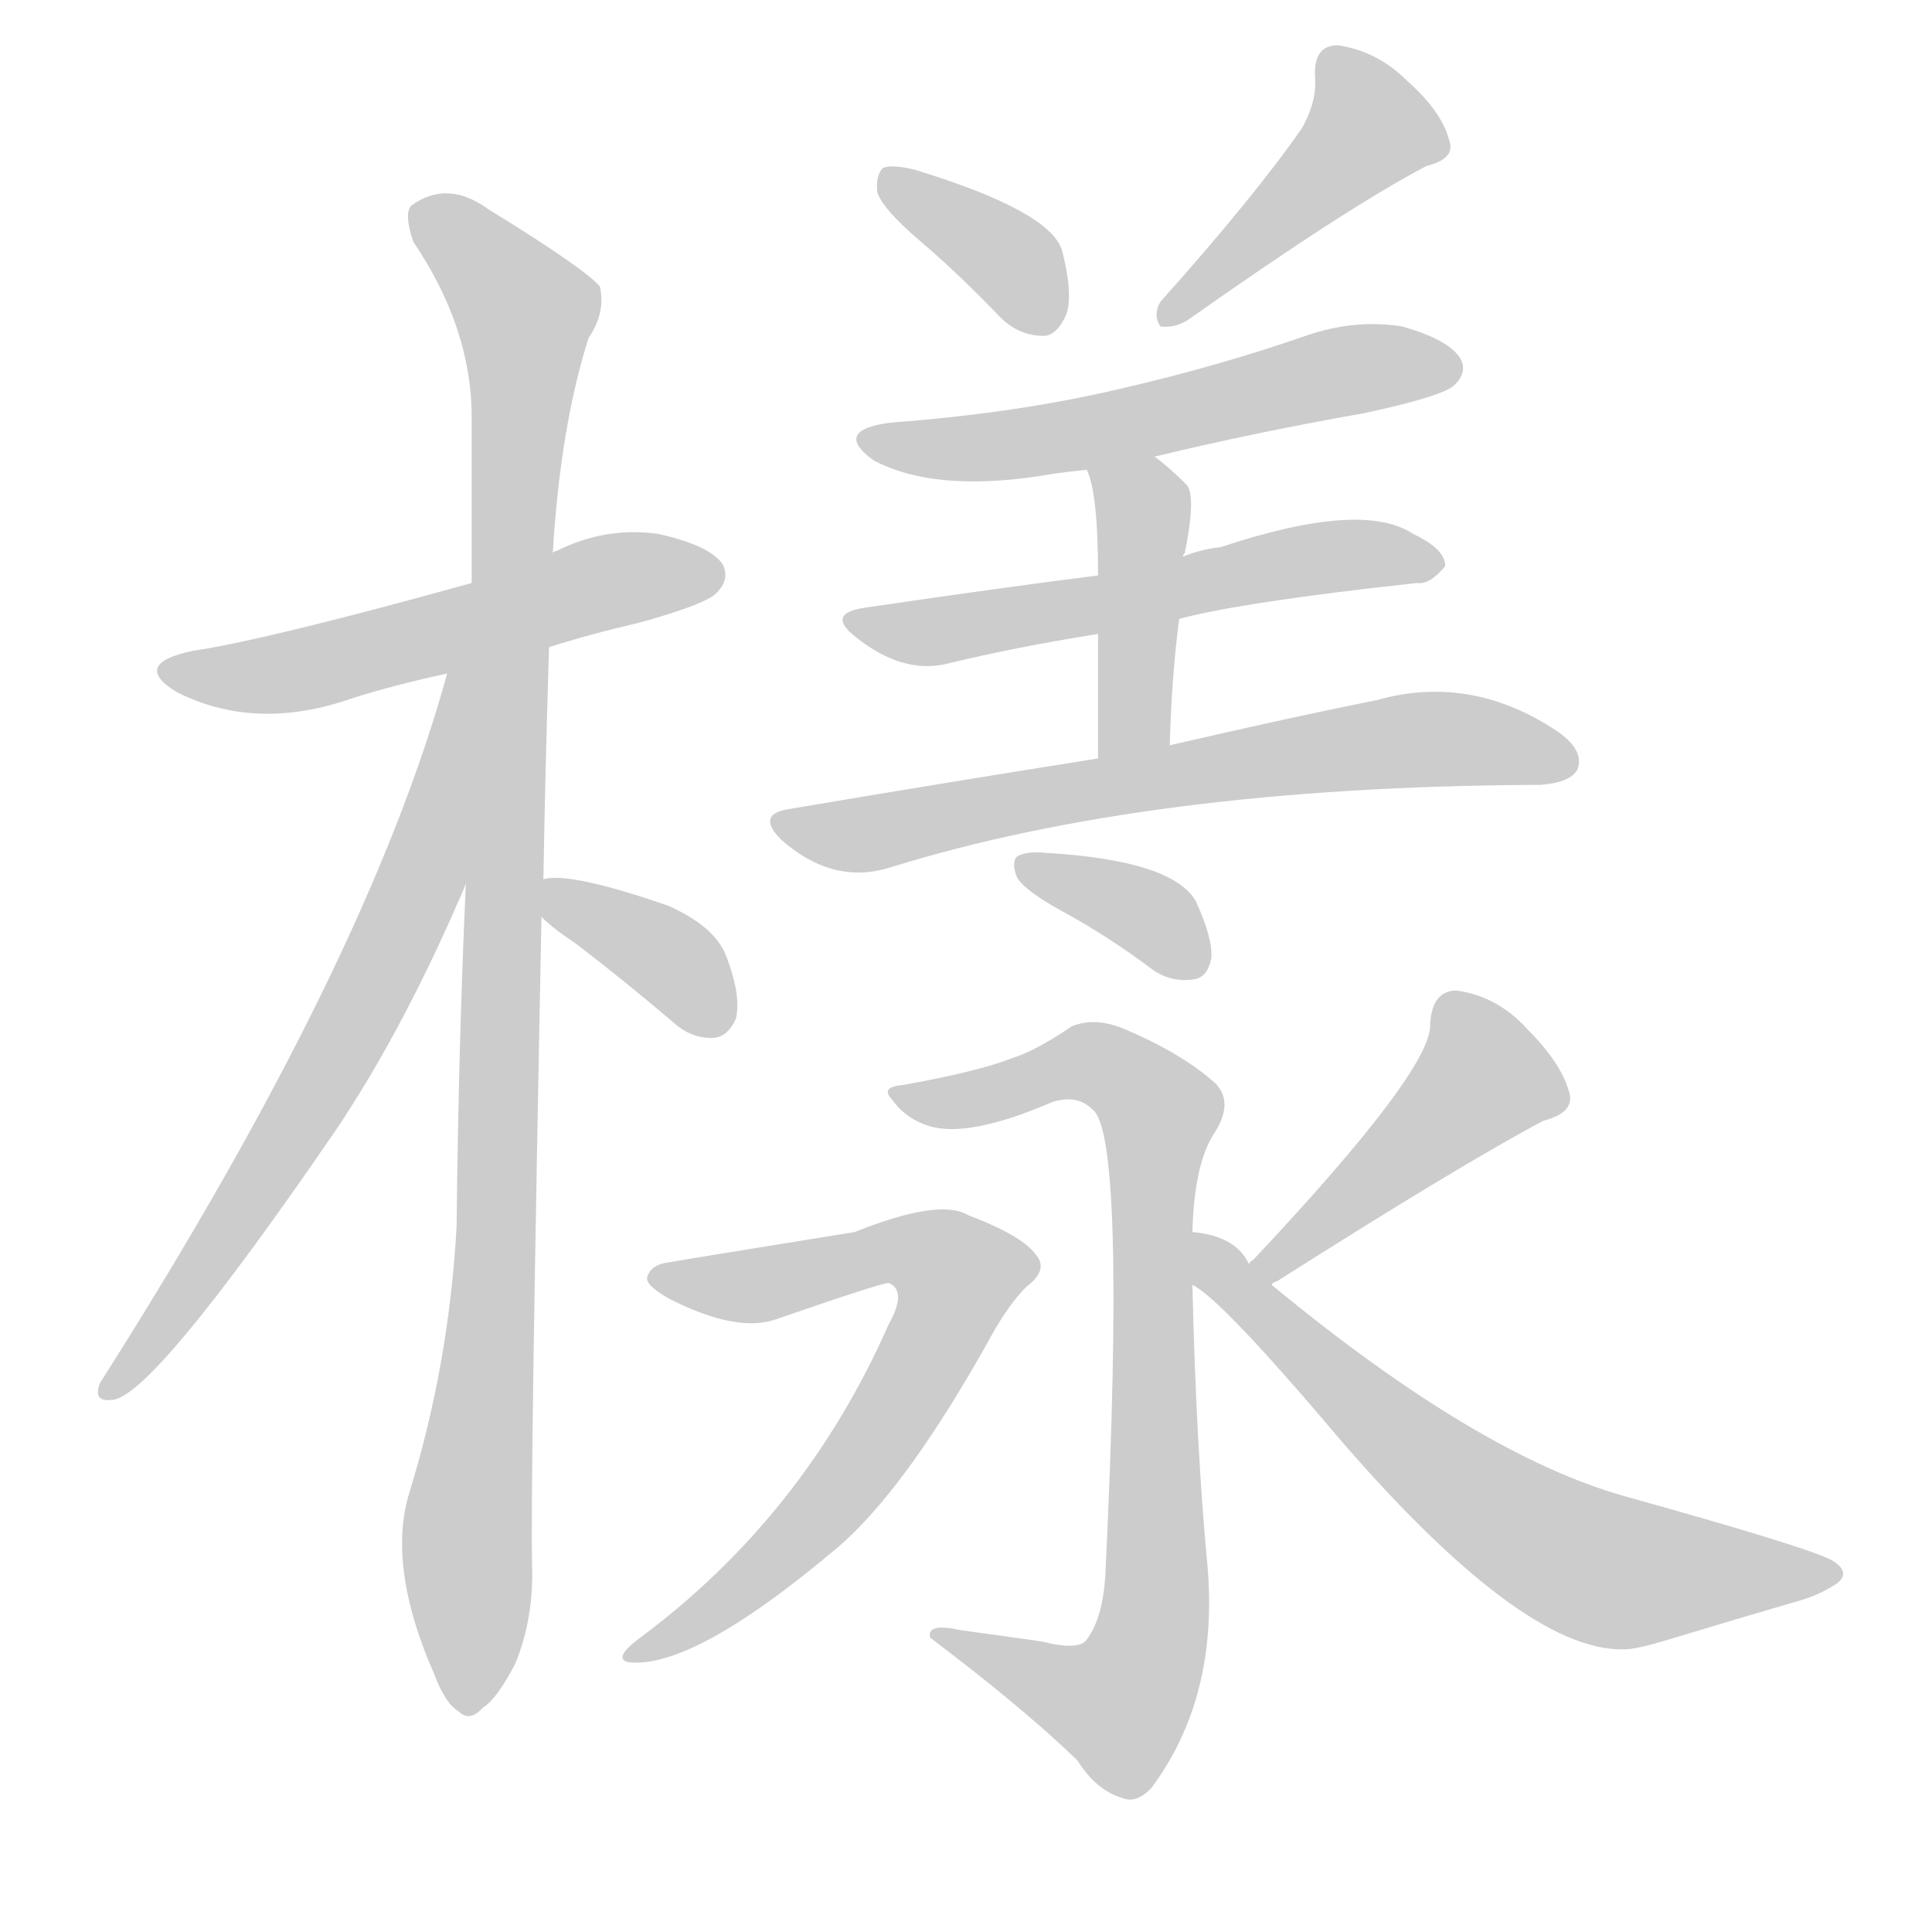 <!--
AnimCJK 2016-2018 Copyright Francois Mizessyn - https://github.com/parsimonhi/animCJK
Derived from:
    MakeMeAHanzi project - https://github.com/skishore/makemeahanzi
    Arphic PL KaitiM GB - https://apps.ubuntu.com/cat/applications/precise/fonts-arphic-gkai00mp/
    Arphic PL UKai - https://apps.ubuntu.com/cat/applications/fonts-arphic-ukai/
You can redistribute and/or modify this file under the terms of the Arphic Public License
as published by Arphic Technology Co., Ltd.
You should have received a copy of this license (the directory "APL") along with this file;
if not, see http://ftp.gnu.org/non-gnu/chinese-fonts-truetype/LICENSE.
-->
<svg id="z27171" class="acjk" version="1.1" viewBox="0 0 1024 1024" xmlns="http://www.w3.org/2000/svg" xmlns:xlink="http://www.w3.org/1999/xlink">
<style>
<![CDATA[
@keyframes z27171k {
	from {
		stroke:#ccc;
		stroke-dashoffset:3334;
	}
	1% {
		stroke:#c00;
		stroke-dashoffset:3334;
	}
	75% {
		stroke:#c00;
		stroke-dashoffset:0;
	}
	to {
		stroke:#000;
	}
}
#z27171 path[clip-path] {
	animation:z27171k 1s linear both;
	stroke-dasharray:3334;
	stroke-width:128;
	stroke-linecap:round;
	fill:none;
}
#z27171 path[clip-path="url(#z27171c1)"] {animation-delay:1s;}
#z27171 path[clip-path="url(#z27171c2)"] {animation-delay:2s;}
#z27171 path[clip-path="url(#z27171c3)"] {animation-delay:3s;}
#z27171 path[clip-path="url(#z27171c4)"] {animation-delay:4s;}
#z27171 path[clip-path="url(#z27171c5)"] {animation-delay:5s;}
#z27171 path[clip-path="url(#z27171c6)"] {animation-delay:6s;}
#z27171 path[clip-path="url(#z27171c7)"] {animation-delay:7s;}
#z27171 path[clip-path="url(#z27171c8)"] {animation-delay:8s;}
#z27171 path[clip-path="url(#z27171c9)"] {animation-delay:9s;}
#z27171 path[clip-path="url(#z27171c10)"] {animation-delay:10s;}
#z27171 path[clip-path="url(#z27171c11)"] {animation-delay:11s;}
#z27171 path[clip-path="url(#z27171c12)"] {animation-delay:12s;}
#z27171 path[clip-path="url(#z27171c13)"] {animation-delay:13s;}
#z27171 path[clip-path="url(#z27171c14)"] {animation-delay:14s;}
#z27171 path[clip-path="url(#z27171c15)"] {animation-delay:15s;}
#z27171 path {fill:#ccc;}
]]>
</style>
<path id="z27171d1" d="M291 343Q313 336 339 330Q375 320 380 314Q387 307 383 299Q376 289 349 283Q321 279 295 292Q294 292 293 293C264 304 264 304 250 309Q142 339 102 345Q69 352 94 367Q136 388 187 370Q209 363 237 357C273 348 273 348 291 343Z"></path>
<path id="z27171d2" d="M288 466Q289 408 291 343C292 310 292 310 293 293Q297 226 312 179Q321 166 318 152Q311 143 259 111Q237 95 218 109Q214 113 219 128Q250 174 250 221Q250 263 250 309C248 414 248 414 247 466Q243 554 242 650Q238 723 217 791Q205 830 230 887Q236 903 243 907Q249 913 256 905Q263 901 273 882Q283 858 282 829Q281 789 287 486C288 473 288 473 288 466Z"></path>
<path id="z27171d3" d="M237 357Q195 510 53 733Q49 743 59 742Q80 742 178 599Q215 544 248 466C286 371 254 255 237 356C237 357 237 357 237 357Z"></path>
<path id="z27171d4" d="M287 486Q293 492 305 500Q330 519 357 542Q367 551 379 550Q386 549 390 540Q393 528 385 507Q379 491 354 480Q302 462 288 466C281 467 282 482 287 486Z"></path>
<path id="z27171d5" d="M488 128Q509 146 530 168Q540 178 553 178Q560 178 565 167Q569 157 563 133Q557 112 485 90Q473 87 468 89Q464 93 465 102Q468 111 488 128Z"></path>
<path id="z27171d6" d="M690 68Q665 104 615 160Q611 167 615 173Q622 174 629 170Q714 110 756 88Q772 84 768 74Q764 59 746 43Q730 27 709 24Q696 24 697 41Q698 54 690 68Z"></path>
<path id="z27171d7" d="M612 242Q666 229 723 219Q765 210 771 204Q778 197 774 190Q768 180 743 173Q718 169 692 178Q646 194 594 206Q539 219 472 224Q441 228 463 244Q497 262 559 251Q566 250 576 249C600 244 600 244 612 242Z"></path>
<path id="z27171d8" d="M620 395Q621 358 625 328C627 317 623 305 627 295Q627 294 628 293Q634 263 629 257Q620 248 612 242C602 234 571 238 576 249Q582 261 582 305C582 326 582 326 582 336Q582 361 582 402C582 415 620 408 620 395Z"></path>
<path id="z27171d9" d="M625 328Q659 319 751 309Q758 310 766 300Q766 291 749 283Q722 265 647 290Q637 291 627 295C597 302 597 302 582 305Q534 311 459 322Q437 325 454 338Q478 357 501 352Q538 343 582 336C611 331 611 331 625 328Z"></path>
<path id="z27171d10" d="M582 402Q506 414 417 429Q401 432 414 445Q441 469 471 460Q609 417 814 416C815 416 815 416 816 416Q832 415 836 408Q840 398 826 388Q780 357 730 371Q685 380 620 395C595 400 595 400 582 402Z"></path>
<path id="z27171d11" d="M563 483Q587 496 611 514Q621 521 633 519Q640 518 642 508Q643 498 634 478Q622 456 554 452Q544 451 539 454Q536 457 539 465Q543 472 563 483Z"></path>
<path id="z27171d12" d="M632 653Q633 616 644 600Q654 584 644 574Q626 558 595 545Q580 539 568 544Q549 557 536 561Q518 568 479 575Q466 576 473 583Q480 593 493 597Q514 603 558 584Q571 580 579 588Q597 601 586 832Q585 857 576 869Q572 875 552 870Q531 867 509 864Q491 860 493 868Q542 905 571 933Q581 949 595 953Q602 956 610 948Q646 900 640 830Q634 767 632 681C632 662 632 662 632 653Z"></path>
<path id="z27171d13" d="M355 669Q345 670 343 677Q342 681 354 688Q391 707 412 699Q467 680 471 680Q481 684 471 702Q426 804 338 869Q325 879 333 881Q367 885 443 821Q480 790 526 707Q535 691 544 682Q556 673 549 665Q542 655 513 644Q498 635 453 653Q360 668 355 669Z"></path>
<path id="z27171d14" d="M674 681Q674 680 677 679Q773 618 818 594Q834 590 832 580Q828 564 810 546Q794 528 772 525Q759 525 758 543Q759 567 664 668Q663 668 662 670C658 674 670 684 674 681Z"></path>
<path id="z27171d15" d="M662 670Q655 655 632 653C623 651 624 676 632 681Q647 688 712 765Q811 879 864 874Q871 873 881 870Q924 857 955 848Q965 845 974 839Q981 833 971 827Q958 820 861 793Q783 771 674 681C666 674 666 674 662 670Z"></path>
<defs>
	<clipPath id="z27171c1"><use xlink:href="#z27171d1"></use></clipPath>
	<clipPath id="z27171c2"><use xlink:href="#z27171d2"></use></clipPath>
	<clipPath id="z27171c3"><use xlink:href="#z27171d3"></use></clipPath>
	<clipPath id="z27171c4"><use xlink:href="#z27171d4"></use></clipPath>
	<clipPath id="z27171c5"><use xlink:href="#z27171d5"></use></clipPath>
	<clipPath id="z27171c6"><use xlink:href="#z27171d6"></use></clipPath>
	<clipPath id="z27171c7"><use xlink:href="#z27171d7"></use></clipPath>
	<clipPath id="z27171c8"><use xlink:href="#z27171d8"></use></clipPath>
	<clipPath id="z27171c9"><use xlink:href="#z27171d9"></use></clipPath>
	<clipPath id="z27171c10"><use xlink:href="#z27171d10"></use></clipPath>
	<clipPath id="z27171c11"><use xlink:href="#z27171d11"></use></clipPath>
	<clipPath id="z27171c12"><use xlink:href="#z27171d12"></use></clipPath>
	<clipPath id="z27171c13"><use xlink:href="#z27171d13"></use></clipPath>
	<clipPath id="z27171c14"><use xlink:href="#z27171d14"></use></clipPath>
	<clipPath id="z27171c15"><use xlink:href="#z27171d15"></use></clipPath>
</defs>
<path pathLength="3333" clip-path="url(#z27171c1)" d="M93 357L379 307"></path>
<path pathLength="3333" clip-path="url(#z27171c2)" d="M222 113L281 166L252 904"></path>
<path pathLength="3333" clip-path="url(#z27171c3)" d="M242 365L197 522L59 735"></path>
<path pathLength="3333" clip-path="url(#z27171c4)" d="M295 470L379 544"></path>
<path pathLength="3333" clip-path="url(#z27171c5)" d="M472 99L558 172"></path>
<path pathLength="3333" clip-path="url(#z27171c6)" d="M706 31L725 78L620 165"></path>
<path pathLength="3333" clip-path="url(#z27171c7)" d="M464 233L768 189"></path>
<path pathLength="3333" clip-path="url(#z27171c8)" d="M584 251L606 280L598 398"></path>
<path pathLength="3333" clip-path="url(#z27171c9)" d="M457 330L758 296"></path>
<path pathLength="3333" clip-path="url(#z27171c10)" d="M415 436L742 393L832 401"></path>
<path pathLength="3333" clip-path="url(#z27171c11)" d="M550 463L636 509"></path>
<path pathLength="3333" clip-path="url(#z27171c12)" d="M478 580L573 562L616 589L606 882L586 912L503 869"></path>
<path pathLength="3333" clip-path="url(#z27171c13)" d="M350 678L489 662L512 680L438 798L336 874"></path>
<path pathLength="3333" clip-path="url(#z27171c14)" d="M769 531L789 576L671 672"></path>
<path pathLength="3333" clip-path="url(#z27171c15)" d="M638 660L817 816L968 835"></path>
</svg>